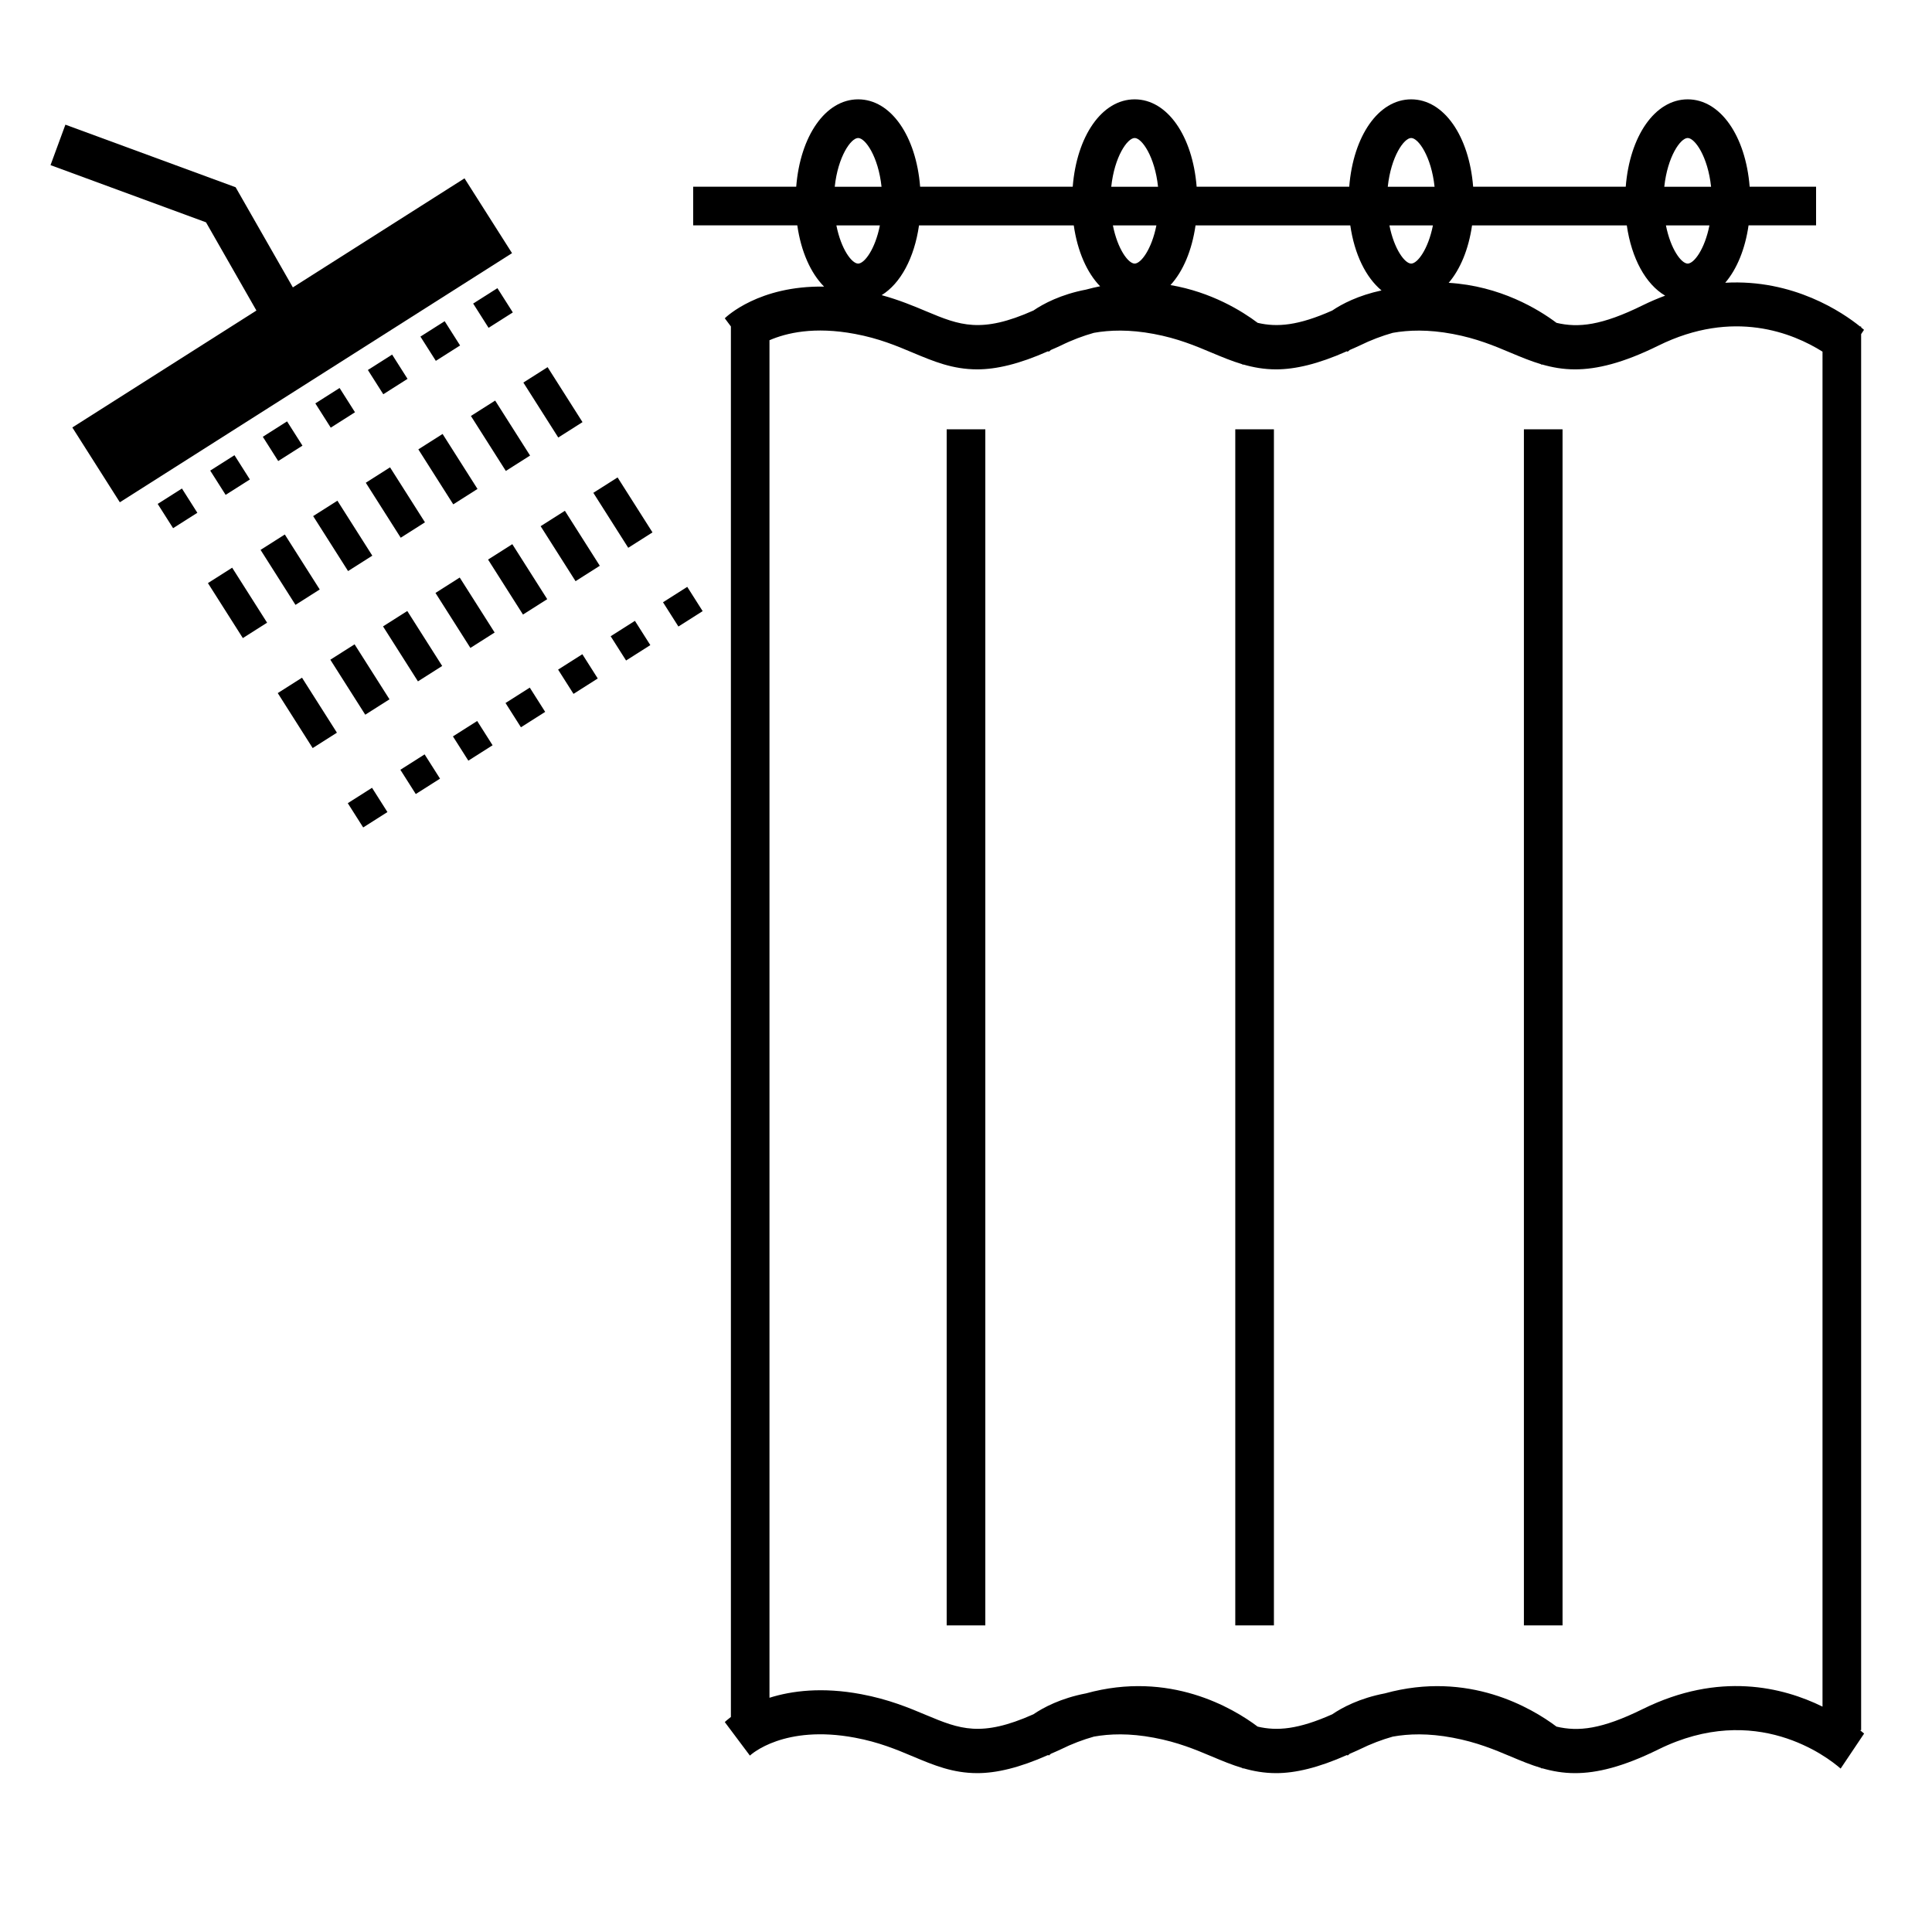 <svg xmlns="http://www.w3.org/2000/svg" xmlns:xlink="http://www.w3.org/1999/xlink" version="1.1" id="Layer_1" x="0px" y="0px" width="100px" height="100px" viewBox="0 0 100 100" enable-background="new 0 0 100 100" xml:space="preserve">
<polygon points="24.043,9.231 15.158,14.875 12.196,9.692 3.385,6.453 2.615,8.547 10.663,11.507 13.272,16.073 3.744,22.126   6.203,25.998 26.503,13.103 "/>
<rect x="8.444" y="25.561" transform="matrix(-0.536 -0.844 0.844 -0.536 -8.088 48.166)" width="1.488" height="1.487"/>
<rect x="14.229" y="36.15" transform="matrix(-0.536 -0.844 0.844 -0.536 -6.7 70.106)" width="3.372" height="1.487"/>
<rect x="10.612" y="30.458" transform="matrix(-0.536 -0.844 0.844 -0.536 -7.449 58.309)" width="3.372" height="1.487"/>
<rect x="18.282" y="41.047" transform="matrix(-0.536 -0.844 0.844 -0.536 -6.046 80.26)" width="1.488" height="1.487"/>
<rect x="11.165" y="23.832" transform="matrix(-0.844 0.536 -0.536 -0.844 35.131 38.947)" width="1.487" height="1.488"/>
<rect x="16.949" y="34.422" transform="matrix(-0.536 -0.844 0.844 -0.536 -1.062 69.748)" width="3.372" height="1.487"/>
<rect x="14.275" y="27.787" transform="matrix(-0.844 0.536 -0.536 -0.844 43.491 46.312)" width="1.487" height="3.372"/>
<rect x="21.003" y="39.319" transform="matrix(-0.536 -0.844 0.844 -0.536 -0.407 79.901)" width="1.488" height="1.487"/>
<rect x="13.886" y="22.105" transform="matrix(0.844 -0.536 0.536 0.844 -9.965 11.394)" width="1.487" height="1.488"/>
<rect x="16.054" y="27.001" transform="matrix(0.536 0.844 -0.844 0.536 31.648 -2.106)" width="3.371" height="1.487"/>
<rect x="19.67" y="32.694" transform="matrix(-0.536 -0.844 0.844 -0.536 4.582 69.393)" width="3.371" height="1.487"/>
<rect x="23.723" y="37.59" transform="matrix(-0.536 -0.844 0.844 -0.536 5.231 79.542)" width="1.488" height="1.487"/>
<rect x="16.606" y="20.376" transform="matrix(0.844 -0.536 0.536 0.844 -8.615 12.583)" width="1.487" height="1.488"/>
<rect x="22.391" y="30.966" transform="matrix(-0.536 -0.844 0.844 -0.536 10.214 69.032)" width="3.372" height="1.487"/>
<rect x="18.774" y="25.273" transform="matrix(0.536 0.844 -0.844 0.536 31.456 -5.202)" width="3.372" height="1.487"/>
<rect x="26.444" y="35.863" transform="matrix(-0.536 -0.844 0.844 -0.536 10.869 79.185)" width="1.488" height="1.487"/>
<rect x="19.327" y="18.648" transform="matrix(0.844 -0.536 0.536 0.844 -7.266 13.771)" width="1.487" height="1.488"/>
<rect x="21.495" y="23.545" transform="matrix(0.536 0.844 -0.844 0.536 31.259 -8.3)" width="3.372" height="1.487"/>
<rect x="25.111" y="29.237" transform="matrix(-0.536 -0.844 0.844 -0.536 15.853 68.674)" width="3.372" height="1.487"/>
<rect x="29.165" y="34.134" transform="matrix(-0.536 -0.844 0.844 -0.536 16.508 78.826)" width="1.488" height="1.487"/>
<rect x="22.048" y="16.919" transform="matrix(0.844 -0.536 0.536 0.844 -5.916 14.96)" width="1.487" height="1.488"/>
<rect x="24.216" y="21.817" transform="matrix(0.536 0.844 -0.844 0.536 31.063 -11.399)" width="3.372" height="1.487"/>
<rect x="27.832" y="27.51" transform="matrix(-0.536 -0.844 0.844 -0.536 21.49 68.317)" width="3.372" height="1.487"/>
<rect x="31.884" y="32.407" transform="matrix(-0.536 -0.844 0.844 -0.536 22.144 78.468)" width="1.488" height="1.487"/>
<rect x="24.768" y="15.192" transform="matrix(-0.536 -0.844 0.844 -0.536 25.742 46.015)" width="1.488" height="1.487"/>
<rect x="26.937" y="20.088" transform="matrix(0.536 0.844 -0.844 0.536 30.86 -14.498)" width="3.371" height="1.487"/>
<rect x="30.553" y="25.781" transform="matrix(-0.536 -0.844 0.844 -0.536 27.135 67.959)" width="3.371" height="1.487"/>
<rect x="34.605" y="30.678" transform="matrix(0.844 -0.536 0.536 0.844 -11.333 23.829)" width="1.487" height="1.488"/>
<path d="M96.332,89.557V17.294l0.149-0.223c-0.039-0.035-0.095-0.08-0.149-0.125v-0.048h-0.057c-0.894-0.722-3.45-2.464-6.977-2.263  c0.601-0.705,1.03-1.737,1.207-2.97H94v-2h-3.438c-0.208-2.62-1.51-4.523-3.207-4.523s-2.999,1.903-3.207,4.523h-7.898  c-0.208-2.62-1.51-4.523-3.207-4.523s-2.999,1.903-3.207,4.523h-7.898c-0.208-2.62-1.51-4.523-3.207-4.523s-2.999,1.903-3.207,4.523  h-7.898c-0.208-2.62-1.51-4.523-3.207-4.523s-2.999,1.903-3.207,4.523h-5.333v2h5.389c0.194,1.354,0.691,2.47,1.386,3.17  c-3.369-0.057-5.058,1.559-5.139,1.639l0.317,0.424h-0.001V88.87c-0.19,0.144-0.298,0.245-0.316,0.264l1.299,1.735  c0.071-0.066,1.775-1.615,5.443-0.926c1.239,0.232,2.139,0.61,3.009,0.976c1.061,0.445,2.044,0.858,3.319,0.858  c0.985,0,2.167-0.272,3.672-0.941l0.024,0.033c0.01-0.009,0.05-0.045,0.116-0.096c0.169-0.077,0.323-0.135,0.501-0.223  c0.595-0.295,1.17-0.508,1.725-0.664c0.813-0.145,1.832-0.183,3.102,0.057c1.239,0.232,2.139,0.61,3.009,0.976  c0.523,0.22,1.028,0.431,1.559,0.589c0.013,0.011,0.03,0.025,0.041,0.034l0.013-0.019c0.528,0.152,1.082,0.254,1.707,0.254  c0.985,0,2.167-0.272,3.672-0.941l0.024,0.033c0.01-0.009,0.051-0.045,0.116-0.096c0.17-0.077,0.323-0.135,0.501-0.223  c0.595-0.293,1.169-0.508,1.725-0.664c0.813-0.145,1.832-0.183,3.102,0.057c1.239,0.232,2.139,0.61,3.009,0.976  c0.523,0.22,1.028,0.431,1.559,0.589c0.013,0.011,0.03,0.025,0.041,0.034l0.013-0.019c0.528,0.152,1.082,0.254,1.707,0.254  c1.126,0,2.479-0.322,4.313-1.227c5.047-2.491,8.743,0.389,9.435,0.991l1.215-1.812c-0.054-0.047-0.124-0.106-0.208-0.174H96.332z   M47.568,11.666h8.01c0.192,1.34,0.681,2.45,1.364,3.152c-0.24,0.048-0.483,0.104-0.73,0.172c-1.303,0.249-2.209,0.732-2.722,1.082  c-2.702,1.204-3.813,0.769-5.536,0.046c-0.671-0.282-1.41-0.591-2.32-0.841C46.611,14.675,47.325,13.354,47.568,11.666z   M58.729,13.643c-0.328,0-0.882-0.743-1.126-1.977h2.252C59.611,12.899,59.058,13.643,58.729,13.643z M61.881,11.666h8.01  c0.215,1.496,0.805,2.692,1.616,3.367c-1.205,0.258-2.062,0.707-2.55,1.04c-1.756,0.781-2.85,0.875-3.86,0.637  c-0.801-0.603-2.383-1.591-4.513-1.955C61.234,14.05,61.694,12.963,61.881,11.666z M73.042,13.643c-0.328,0-0.882-0.743-1.126-1.977  h2.252C73.924,12.899,73.37,13.643,73.042,13.643z M76.193,11.666h8.01c0.247,1.717,0.983,3.048,1.985,3.637  c-0.377,0.141-0.759,0.301-1.149,0.493c-2.143,1.059-3.348,1.18-4.475,0.914c-0.93-0.699-2.912-1.911-5.58-2.071  C75.586,13.934,76.016,12.899,76.193,11.666z M87.354,13.643c-0.328,0-0.882-0.743-1.126-1.977h2.252  C88.236,12.899,87.683,13.643,87.354,13.643z M87.354,7.143c0.374,0,1.045,0.963,1.211,2.523h-2.422  C86.31,8.105,86.98,7.143,87.354,7.143z M73.042,7.143c0.374,0,1.045,0.963,1.211,2.523h-2.422  C71.997,8.105,72.668,7.143,73.042,7.143z M58.729,7.143c0.374,0,1.045,0.963,1.211,2.523h-2.422  C57.685,8.105,58.355,7.143,58.729,7.143z M44.417,7.143c0.374,0,1.045,0.963,1.211,2.523h-2.422  C43.372,8.105,44.043,7.143,44.417,7.143z M45.543,11.666c-0.244,1.233-0.798,1.977-1.126,1.977s-0.882-0.743-1.126-1.977H45.543z   M94.332,88.334c-2.055-1.01-5.344-1.827-9.293,0.121c-2.143,1.059-3.348,1.18-4.475,0.914c-1.281-0.964-4.559-2.913-8.885-1.72  c-1.304,0.249-2.21,0.733-2.723,1.083c-1.756,0.781-2.85,0.875-3.86,0.637c-1.28-0.964-4.559-2.914-8.885-1.72  c-1.303,0.249-2.209,0.732-2.722,1.082c-2.702,1.204-3.813,0.768-5.536,0.046c-0.913-0.384-1.947-0.818-3.375-1.086  c-2.023-0.381-3.602-0.176-4.75,0.185V17.61c0.873-0.377,2.313-0.723,4.426-0.326c1.239,0.232,2.139,0.61,3.009,0.977  c1.061,0.444,2.044,0.857,3.319,0.857c0.985,0,2.167-0.272,3.672-0.941l0.024,0.033c0.01-0.009,0.05-0.044,0.116-0.096  c0.169-0.077,0.323-0.135,0.501-0.223c0.595-0.295,1.17-0.507,1.725-0.664c0.813-0.145,1.832-0.182,3.102,0.057  c1.239,0.232,2.139,0.61,3.009,0.977c0.523,0.219,1.028,0.43,1.559,0.588c0.013,0.012,0.03,0.025,0.041,0.034l0.013-0.019  c0.528,0.152,1.082,0.254,1.707,0.254c0.985,0,2.167-0.272,3.672-0.941l0.024,0.033c0.01-0.009,0.051-0.044,0.116-0.096  c0.17-0.077,0.323-0.135,0.501-0.223c0.595-0.293,1.169-0.507,1.725-0.664c0.813-0.145,1.832-0.182,3.102,0.057  c1.239,0.232,2.139,0.61,3.009,0.977c0.523,0.219,1.028,0.43,1.559,0.588c0.013,0.012,0.03,0.025,0.041,0.034l0.013-0.019  c0.528,0.152,1.082,0.254,1.707,0.254c1.126,0,2.479-0.322,4.313-1.227c3.892-1.921,6.973-0.65,8.5,0.31V88.334z"/>
<rect x="49" y="22.221" width="2" height="61.909"/>
<rect x="63.938" y="22.221" width="2" height="61.909"/>
<rect x="78.877" y="22.221" width="2" height="61.909"/>
</svg>